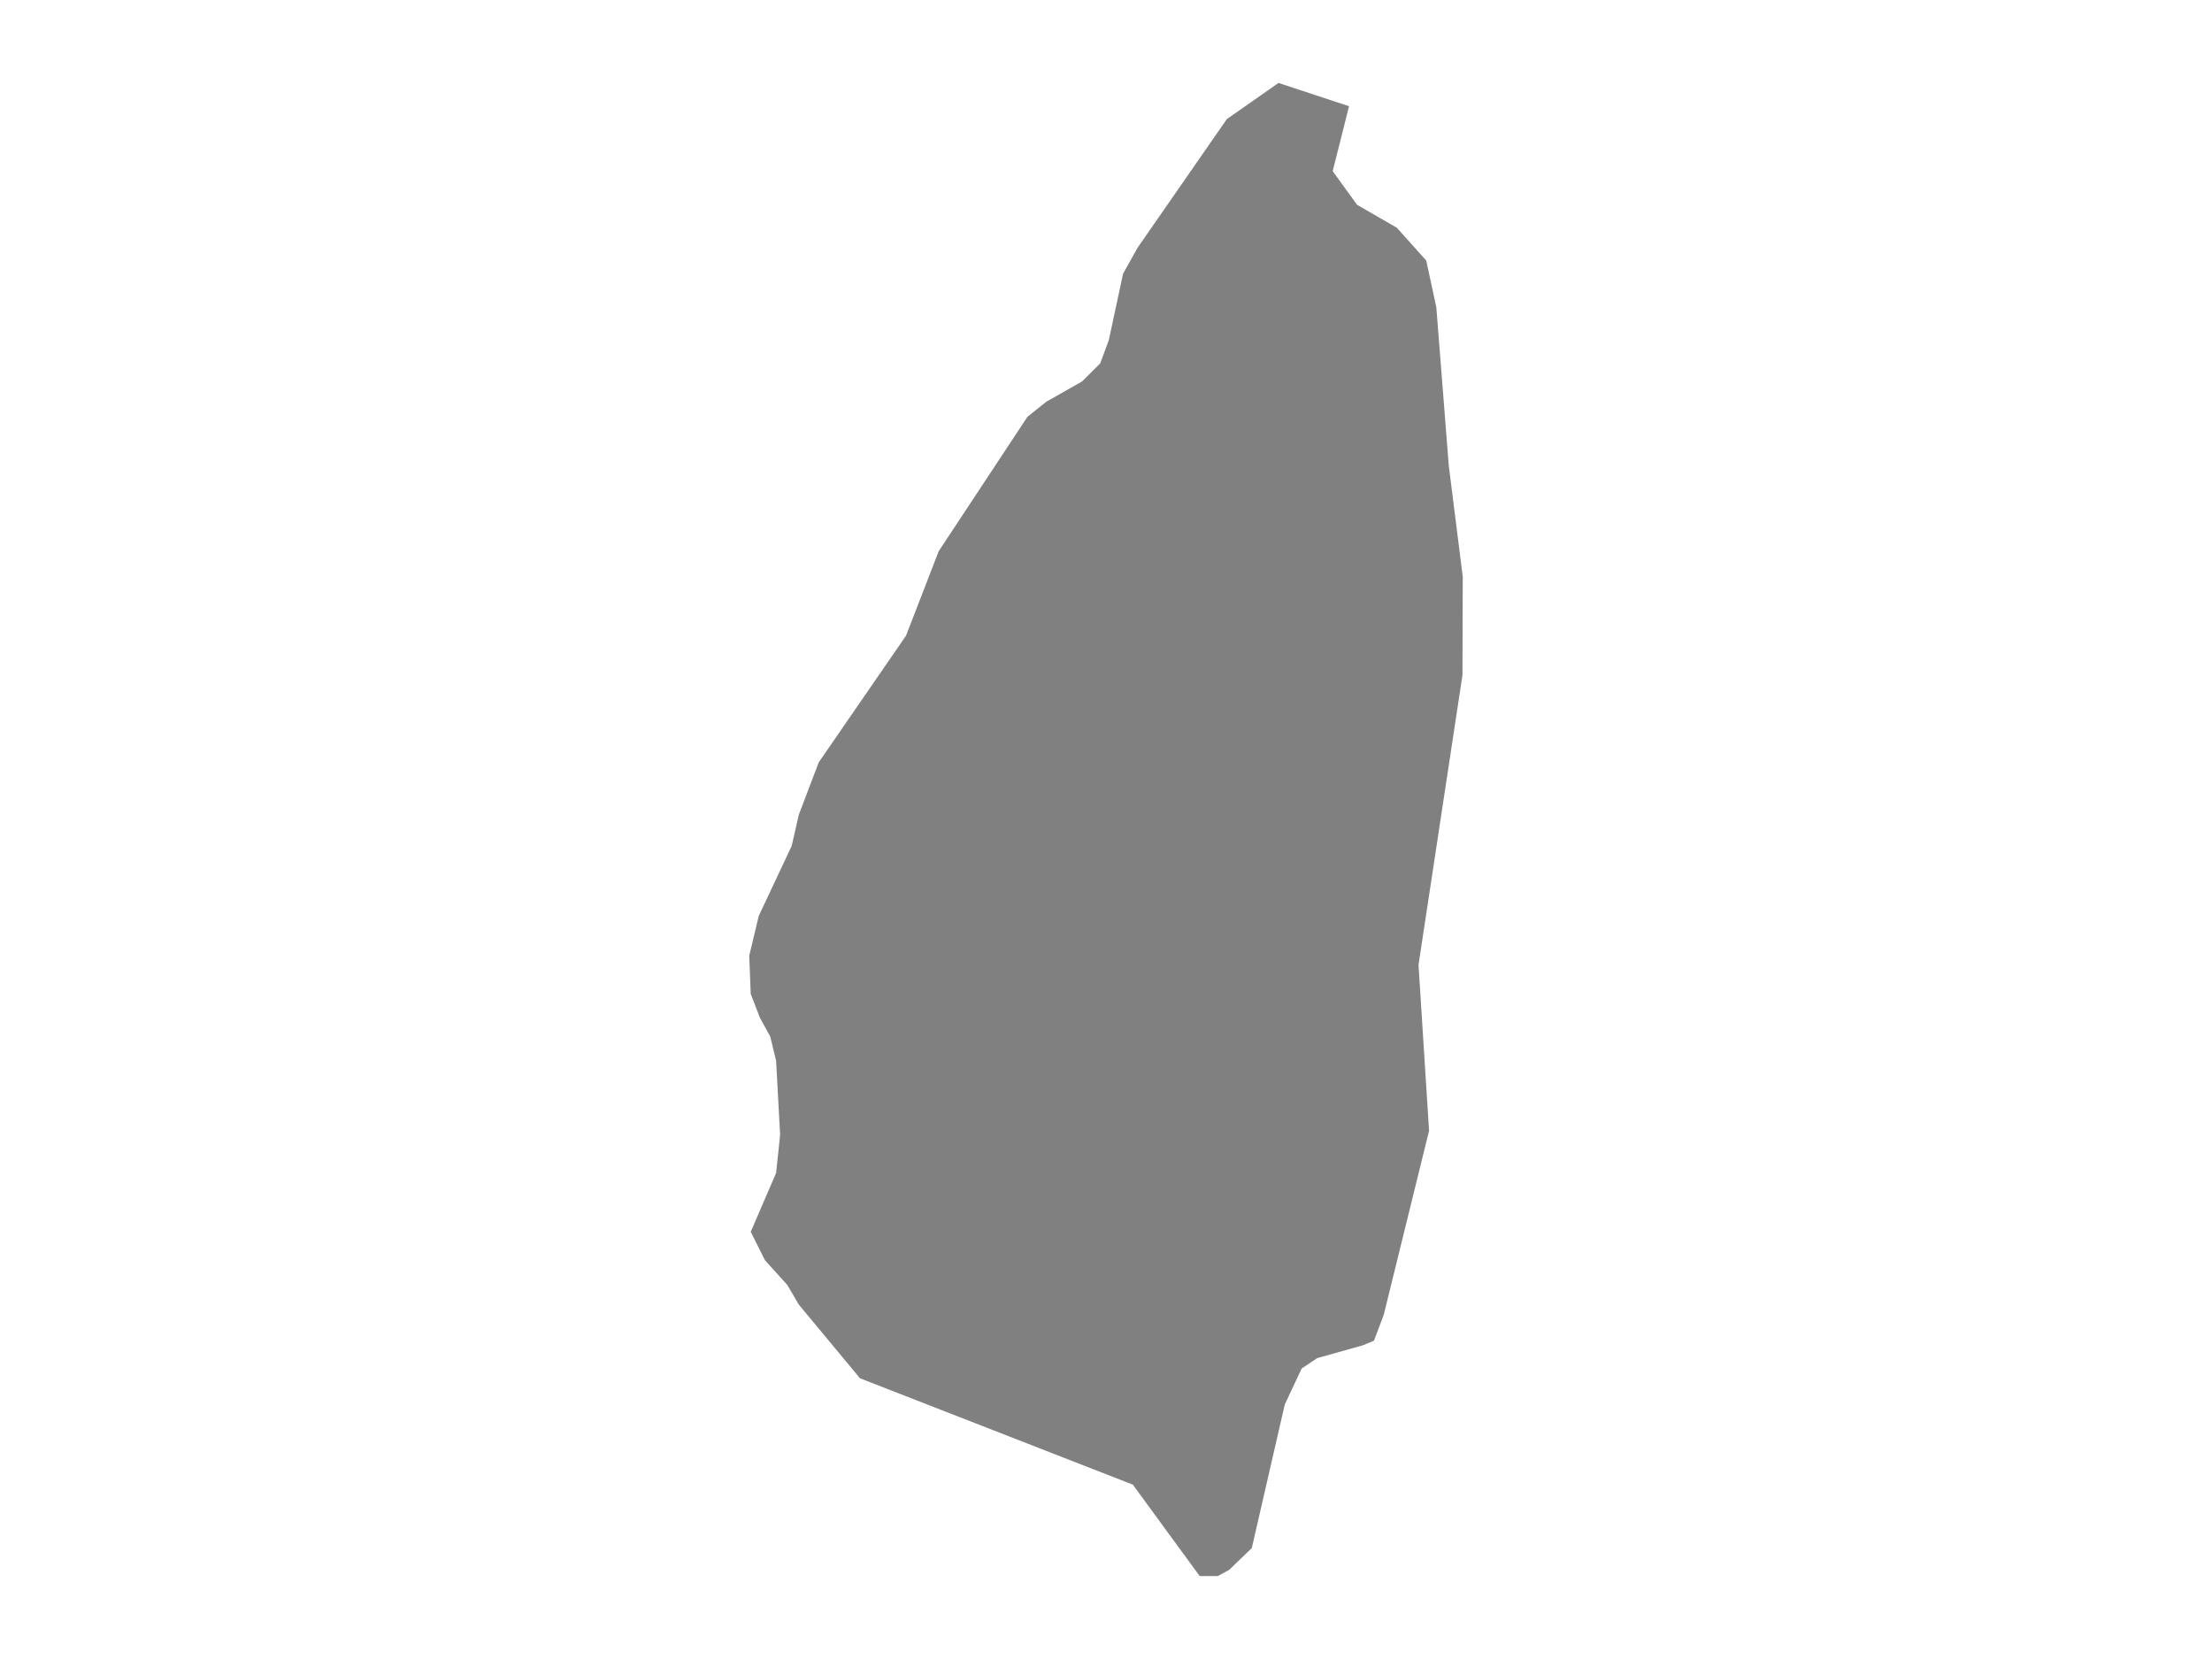 <ns0:svg xmlns:ns0="http://www.w3.org/2000/svg" version="1.1" x="0px" y="0px" viewBox="0 0 800 600" style="enable-background:new 0 0 800 600;" xml:space="preserve">
<ns0:style type="text/css">
	.st0{fill:#808080;}
	.st1{font-family:'Roboto-Regular';}
	.st2{font-size:14px;}
</ns0:style>
<ns0:g id="Saint_Lucia">
	<ns0:path class="st0" d="M523.978,168.491l5.047,40.063l-0.107,35.632l-15.893,104.77l3.812,60.003l-16.376,66.516l-3.544,9.398   l-3.973,1.659l-16.538,4.644l-5.638,3.759l-6.121,13.046l-11.92,51.904l-8.215,7.904L440.431,570h-6.551l-24.162-33.053   l-98.689-38.474l-22.122-26.647l-4.188-7.132l-8.054-8.901l-5.155-10.284l9.182-21.288l1.45-13.769l-1.45-26.765l-2.094-8.738   l-3.759-6.858l-3.329-8.628l-0.537-13.827l3.436-14.38l11.92-25.333l2.577-11.285l7.195-18.919l31.572-45.809l11.813-30.543   l32.109-48.643l6.873-5.479l12.887-7.305l6.551-6.531l3.114-8.413l5.155-24.022l5.262-9.41l32.27-46.501L462.392,30l25.504,8.415   l-5.906,23.473l8.806,12.179l14.39,8.303l10.631,11.846l3.651,16.938L523.978,168.491z" />
</ns0:g>
</ns0:svg>